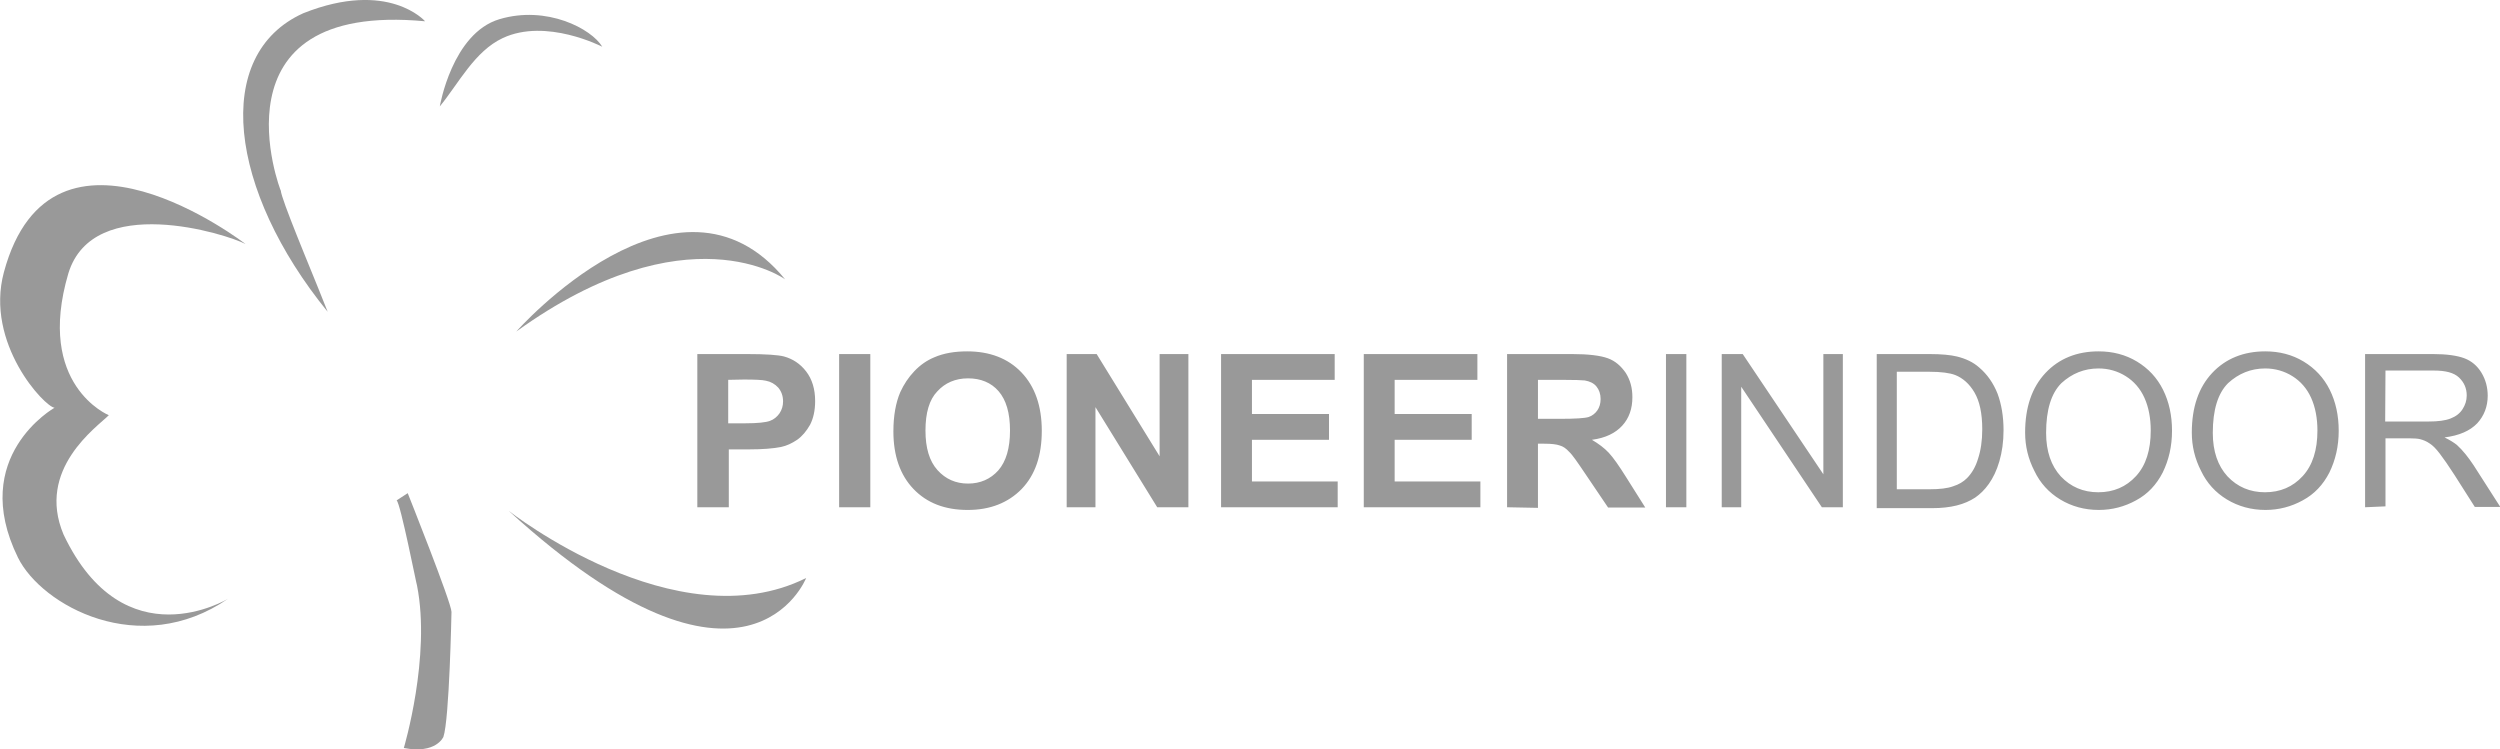 <svg xmlns="http://www.w3.org/2000/svg" x="0px" y="0px" viewBox="1187 181 833.9 250" xml:space="preserve">
<path fill="#999999" d="M1328.8,188.1c0,0-12.2-14-40.6-2.7c-30.7,13.8-24.8,59.2,8.1,99.6c-2.9-7.6-13-31.4-15.2-38.6 c-0.2-0.8-0.4-1.3-0.4-1.7C1280.6,244.8,1256.2,181.3,1328.8,188.1z"/>
<path fill="#999999" d="M1333.7,216.5c0,0,4.1-24.4,19.9-29.1s30.7,3.2,34.3,9.2c0,0-18.7-9.7-33.2-2.9 C1345.3,198.1,1340,208.8,1333.7,216.5z"/>
<path fill="#999999" d="M1359.2,291.6c0,0,54-61.2,89.7-17.4C1448.9,274.1,1416.2,250.5,1359.2,291.6z"/>
<path fill="#999999" d="M1356.7,351.4c0,0,55.8,44,99.2,22.4C1455.9,373.8,1436.2,423.9,1356.7,351.4z"/>
<path fill="#999999" d="M1268.9,262.4c0,0-64.6-49.9-80.6,9.4c-6.4,23.8,13.7,45,16.9,45.2c0,0-28.8,16.2-12.2,50 c7.9,16,40.6,34,70.1,13.7c0,0-34.7,21.2-54.9-21.4c-9.2-21.8,11.2-35.9,15.1-39.8c0,0-24.5-10-13.5-47.3 C1218.1,245,1262.7,259.1,1268.9,262.4z"/>
<path fill="#999999" d="M1319.3,347.9l3.7-2.4c0,0,14.6,36.6,14.6,39.6c0,0-0.7,35.9-2.7,41.7c0,0-2.4,5.8-13.2,3.7 c0,0,9.1-30.5,4.4-54.2C1326,376.4,1320.6,348.9,1319.3,347.9z"/>
<path fill="#999999" d="M1419.6,350.2v-51.1h16.6c6.3,0,10.4,0.3,12.3,0.8c2.9,0.8,5.4,2.4,7.4,5c2,2.6,3,5.9,3,9.9
	c0,3.1-0.6,5.8-1.7,7.9c-1.2,2.1-2.6,3.8-4.3,5c-1.8,1.2-3.5,2-5.4,2.4c-2.5,0.5-6.1,0.8-10.7,0.8h-6.7v19.3H1419.6z M1429.9,307.7
	v14.5h5.7c4.1,0,6.8-0.3,8.2-0.8s2.4-1.4,3.2-2.5c0.8-1.2,1.2-2.5,1.2-4c0-1.9-0.6-3.4-1.6-4.6c-1.1-1.2-2.5-2-4.1-2.3
	c-1.2-0.3-3.7-0.4-7.4-0.4L1429.9,307.7L1429.9,307.7z M1466.9,350.2v-51.1h10.4v51.1H1466.9z M1485,324.9c0-5.2,0.8-9.6,2.3-13.1
	c1.2-2.6,2.7-4.9,4.7-7c2-2.1,4.2-3.6,6.6-4.6c3.2-1.4,6.9-2,11-2c7.5,0,13.6,2.3,18.1,7c4.5,4.7,6.8,11.2,6.8,19.5
	c0,8.3-2.2,14.7-6.7,19.4c-4.5,4.6-10.5,7-18,7c-7.6,0-13.6-2.3-18.1-7C1487.3,339.5,1485,333.1,1485,324.9z M1495.7,324.6
	c0,5.8,1.3,10.2,4,13.2s6.1,4.5,10.2,4.5c4.1,0,7.5-1.5,10.1-4.4c2.6-3,3.9-7.4,3.9-13.3c0-5.9-1.3-10.2-3.8-13.1s-6-4.3-10.2-4.3
	c-4.2,0-7.7,1.5-10.3,4.4C1497,314.3,1495.7,318.7,1495.7,324.6z M1542.8,350.2v-51.1h10l21,34.1v-34.1h9.6v51.1H1573l-20.6-33.4
	v33.4L1542.8,350.2L1542.8,350.2z M1594.3,350.2v-51.1h37.9v8.6h-27.6v11.4h25.7v8.6h-25.7v13.9h28.6v8.6L1594.3,350.2L1594.3,350.2
	z M1641.9,350.2v-51.1h37.9v8.6h-27.6v11.4h25.7v8.6h-25.7v13.9h28.6v8.6L1641.9,350.2L1641.9,350.2z M1689.7,350.2v-51.1h21.7
	c5.5,0,9.4,0.5,11.9,1.4s4.4,2.6,6,4.9c1.5,2.4,2.2,5,2.2,8.1c0,3.8-1.1,7-3.4,9.5c-2.3,2.5-5.6,4.1-10.1,4.7
	c2.2,1.3,4.1,2.7,5.6,4.3c1.5,1.6,3.4,4.3,5.9,8.3l6.3,10h-12.4l-7.5-11.1c-2.7-4-4.4-6.5-5.5-7.5c-1-1.1-2-1.8-3.1-2.1
	c-1.1-0.4-2.8-0.6-5.2-0.6h-2.1v21.4L1689.7,350.2L1689.7,350.2z M1700,320.7h7.6c4.9,0,8-0.2,9.3-0.6c1.2-0.4,2.2-1.2,2.9-2.2
	s1.1-2.3,1.1-3.8c0-1.7-0.5-3.1-1.4-4.2s-2.2-1.7-3.9-2c-0.9-0.1-3.3-0.2-7.5-0.2h-8.1V320.7z M1742.7,350.2v-51.1h6.8v51.1H1742.7z
	 M1761.3,350.2v-51.1h7l26.9,40.1v-40.1h6.5v51.1h-7l-26.9-40.2v40.2L1761.3,350.2L1761.3,350.2z M1813,350.2v-51.1h17.6
	c4,0,7,0.3,9.1,0.8c2.9,0.7,5.5,1.9,7.5,3.7c2.7,2.3,4.7,5.2,6.1,8.7c1.3,3.5,2,7.6,2,12.2c0,3.9-0.5,7.3-1.4,10.4s-2.1,5.5-3.5,7.5
	c-1.4,2-3,3.5-4.6,4.6c-1.7,1.1-3.7,2-6.1,2.6c-2.4,0.6-5.1,0.9-8.2,0.9H1813V350.2z M1819.7,344.2h10.9c3.4,0,6-0.3,7.9-1
	c1.9-0.6,3.4-1.5,4.6-2.7c1.6-1.6,2.9-3.8,3.7-6.5c0.9-2.7,1.4-6,1.4-9.8c0-5.4-0.9-9.4-2.6-12.3s-3.9-4.8-6.4-5.8
	c-1.8-0.7-4.7-1.1-8.7-1.1h-10.8L1819.7,344.2L1819.7,344.2z M1862.5,325.3c0-8.5,2.3-15.1,6.8-19.9c4.5-4.8,10.5-7.2,17.7-7.2
	c4.7,0,9,1.1,12.8,3.4c3.8,2.3,6.7,5.4,8.7,9.4c2,4,3,8.6,3,13.7c0,5.2-1.1,9.8-3.1,13.9c-2.1,4.1-5,7.2-8.9,9.3
	c-3.8,2.1-8,3.2-12.4,3.2c-4.8,0-9.1-1.2-12.9-3.5s-6.7-5.5-8.6-9.5C1863.5,334,1862.5,329.8,1862.5,325.3z M1869.5,325.4
	c0,6.2,1.7,11,4.9,14.5c3.3,3.5,7.5,5.3,12.5,5.3c5.1,0,9.3-1.8,12.6-5.4c3.3-3.6,4.9-8.7,4.9-15.2c0-4.1-0.7-7.8-2.1-10.9
	c-1.4-3.1-3.5-5.5-6.2-7.2c-2.7-1.7-5.8-2.6-9.1-2.6c-4.8,0-8.9,1.7-12.4,4.9C1871.2,312.2,1869.5,317.7,1869.5,325.4z
	 M1918.1,325.3c0-8.5,2.3-15.1,6.8-19.9c4.5-4.8,10.5-7.2,17.7-7.2c4.7,0,9,1.1,12.8,3.4c3.8,2.3,6.7,5.4,8.7,9.4c2,4,3,8.6,3,13.7
	c0,5.2-1.1,9.8-3.1,13.9c-2.1,4.1-5,7.2-8.9,9.3c-3.8,2.1-8,3.2-12.4,3.2c-4.8,0-9.1-1.2-12.9-3.5s-6.7-5.5-8.6-9.5
	C1919.1,334,1918.1,329.8,1918.1,325.3z M1925.1,325.4c0,6.2,1.7,11,4.9,14.5c3.3,3.5,7.5,5.3,12.5,5.3c5.1,0,9.3-1.8,12.6-5.4
	c3.3-3.6,4.9-8.7,4.9-15.2c0-4.1-0.7-7.8-2.1-10.9c-1.4-3.1-3.5-5.5-6.2-7.2c-2.7-1.7-5.8-2.6-9.1-2.6c-4.8,0-8.9,1.7-12.4,4.9
	C1926.8,312.2,1925.1,317.7,1925.1,325.4z M1975.9,350.2v-51.1h22.7c4.5,0,8,0.5,10.4,1.4c2.4,0.9,4.3,2.5,5.7,4.8
	c1.4,2.3,2.1,4.9,2.1,7.7c0,3.6-1.2,6.7-3.5,9.2c-2.4,2.5-6,4.1-10.9,4.7c1.8,0.9,3.1,1.7,4.1,2.5c2,1.8,3.8,4.1,5.6,6.8l8.9,13.9
	h-8.5l-6.8-10.7c-2-3.1-3.6-5.4-4.9-7.1c-1.3-1.7-2.4-2.8-3.4-3.4c-1-0.7-2-1.1-3.1-1.4c-0.8-0.2-2-0.3-3.8-0.3h-7.8v22.7
	L1975.9,350.2L1975.9,350.2z M1982.6,321.6h14.5c3.1,0,5.5-0.3,7.3-1c1.8-0.7,3.1-1.7,4-3.1c0.9-1.4,1.4-2.9,1.4-4.6
	c0-2.4-0.9-4.4-2.6-6s-4.5-2.3-8.3-2.3h-16.2L1982.6,321.6L1982.6,321.6z"/>
</svg>

